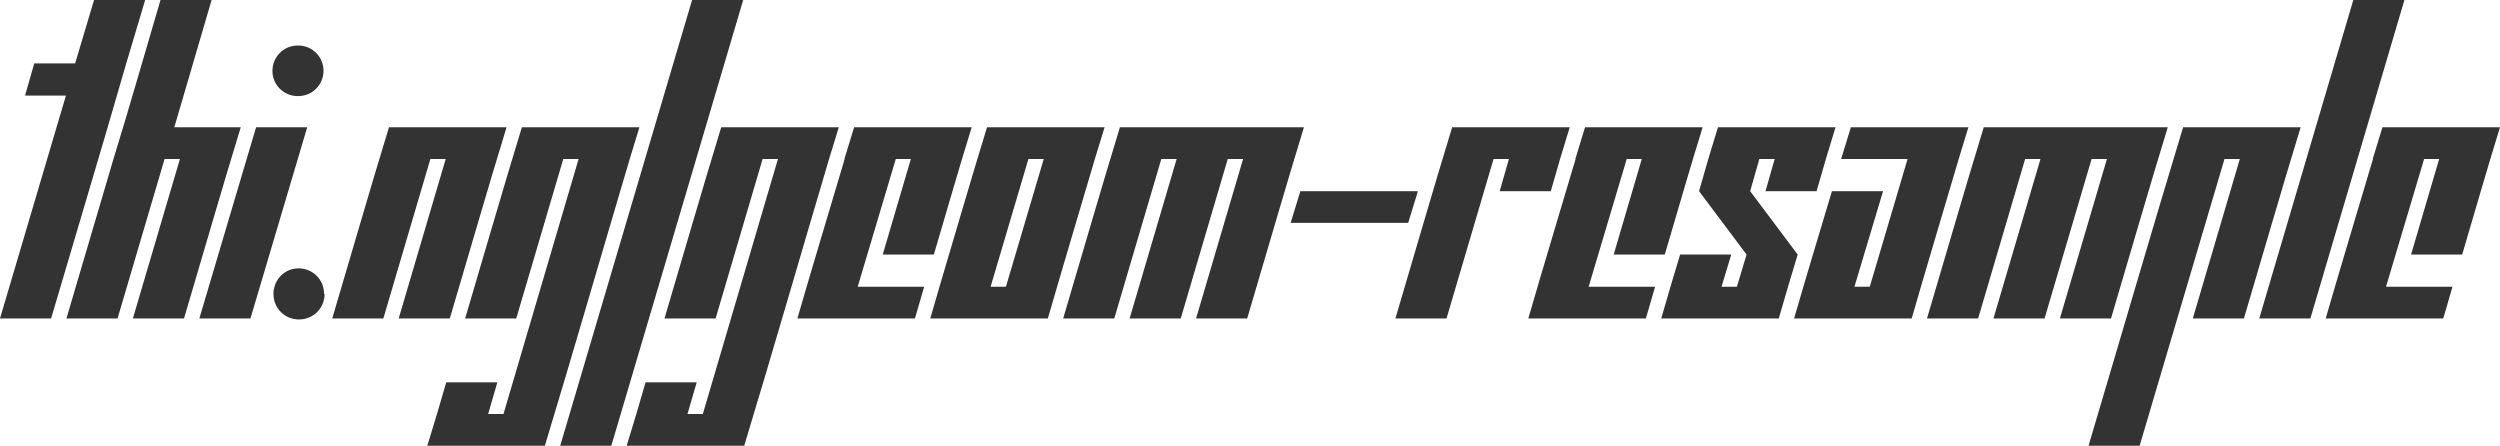 <svg version="1.1" xmlns="http://www.w3.org/2000/svg" xmlns:xlink="http://www.w3.org/1999/xlink" xmlns:inkscape="http://www.inkscape.org/namespaces/inkscape" width="343.898" height="61.313" viewBox="0 3.715 343.898 61.313" stroke="none"><style>path { fill: #333; } @media (prefers-color-scheme: dark) { path { fill: #ccc; } }</style><path d="M0 47.520L7.031 47.520C10.469 35.817 13.986 24.193 17.367 12.434L19.969 3.715L12.938 3.715L10.336 12.434L4.711 12.434L3.445 16.864L9.070 16.864Z"/><path d="M18.281 47.520L25.313 47.520C27.919 38.759 30.449 29.922 33.117 21.223L23.977 21.223L29.109 3.715L22.078 3.715C19.919 11.002 17.838 18.366 15.609 25.583L9.141 47.520L16.172 47.520L22.641 25.583L24.750 25.583Z"/><path d="M44.508 13.454C44.489 11.502 42.949 9.973 40.992 9.973C39.023 9.973 37.477 11.520 37.477 13.489C37.477 15.387 39.023 16.934 40.992 16.934C42.949 16.934 44.489 15.406 44.508 13.454C44.508 13.442 44.508 13.430 44.508 13.418ZM27.422 47.520L34.453 47.520L42.258 21.223L35.227 21.223Z"/><path d="M44.578 44.145C44.578 42.176 43.031 40.629 41.063 40.629C39.164 40.629 37.617 42.176 37.617 44.145C37.617 46.114 39.164 47.661 41.133 47.661C43.102 47.661 44.648 46.114 44.648 44.145Z"/><path d="M54.844 47.520L61.875 47.520C64.481 38.759 67.012 29.922 69.680 21.223L53.508 21.223C50.839 29.922 48.310 38.760 45.703 47.520L52.734 47.520L59.203 25.583L61.313 25.583Z"/><path d="M58.781 65.028L74.953 65.028C78.918 51.954 82.725 38.721 86.625 25.583L87.961 21.223L71.789 21.223C69.121 29.922 66.591 38.760 63.984 47.520L71.016 47.520L77.484 25.583L79.594 25.583L69.258 60.668L67.148 60.668L68.414 56.309L61.383 56.309C60.544 59.244 59.677 62.150 58.781 65.028Z"/><path d="M77.063 65.028L84.094 65.028L102.234 3.715L95.203 3.715Z"/><path d="M86.203 65.028L102.375 65.028C106.340 51.954 110.146 38.721 114.047 25.583L115.383 21.223L99.211 21.223C96.543 29.922 94.013 38.760 91.406 47.520L98.438 47.520L104.906 25.583L107.016 25.583L96.680 60.668L94.570 60.668L95.836 56.309L88.805 56.309C87.966 59.244 87.099 62.150 86.203 65.028Z"/><path d="M121.430 38.731L128.461 38.731C130.193 32.893 131.870 26.999 133.664 21.223L117.492 21.223L116.156 25.583L116.193 25.583C114.026 32.897 111.814 40.165 109.688 47.520L125.859 47.520L127.125 43.161L117.984 43.161L123.224 25.583L125.297 25.583Z"/><path d="M127.969 47.520L144.141 47.520C146.266 40.176 148.455 32.896 150.609 25.583L151.945 21.223L135.773 21.223C133.537 28.479 131.416 35.851 129.234 43.161ZM143.578 25.583L138.375 43.161L136.266 43.161L141.469 25.583Z"/><path d="M164.531 47.520L171.563 47.520C174.169 38.759 176.699 29.922 179.367 21.223L154.055 21.223C151.386 29.922 148.857 38.760 146.250 47.520L153.281 47.520L159.750 25.583L161.859 25.583L155.391 47.520L162.422 47.520L168.891 25.583L171 25.583Z"/><path d="M177.539 34.372L193.711 34.372L195.047 30.012L178.875 30.012Z"/><path d="M206.297 30.012L213.328 30.012C214.159 27.046 215.026 24.116 215.930 21.223L199.758 21.223C197.089 29.922 194.560 38.760 191.953 47.520L198.984 47.520L205.453 25.583L207.563 25.583Z"/><path d="M221.977 38.731L229.008 38.731C230.740 32.893 232.417 26.999 234.211 21.223L218.039 21.223L216.703 25.583L216.740 25.583C214.573 32.897 212.361 40.165 210.234 47.520L226.406 47.520L227.672 43.161L218.531 43.161L223.771 25.583L225.844 25.583Z"/><path d="M242.859 30.012L249.891 30.012C250.721 27.046 251.588 24.116 252.492 21.223L236.320 21.223C235.417 24.116 234.549 27.046 233.719 30.012L240.258 38.731L238.922 43.161L236.813 43.161L238.148 38.731L231.117 38.731C230.231 41.641 229.362 44.570 228.516 47.520L244.688 47.520C245.534 44.570 246.402 41.641 247.289 38.731L240.750 30.012L242.016 25.583L244.125 25.583Z"/><path d="M246.797 47.520L262.969 47.520C265.094 40.176 267.283 32.896 269.438 25.583L270.773 21.223L254.602 21.223L253.266 25.583L262.406 25.583L257.203 43.161L255.094 43.161L259.031 30.012L252 30.012C250.264 35.847 248.487 41.640 246.797 47.520Z"/><path d="M283.359 47.520L290.391 47.520C292.997 38.759 295.527 29.922 298.195 21.223L272.883 21.223C270.214 29.922 267.685 38.760 265.078 47.520L272.109 47.520L278.578 25.583L280.688 25.583L274.219 47.520L281.250 47.520L287.719 25.583L289.828 25.583Z"/><path d="M301.641 47.520L308.672 47.520C311.278 38.759 313.809 29.922 316.477 21.223L300.305 21.223C295.901 35.757 291.642 50.436 287.297 65.028L294.328 65.028L306 25.583L308.109 25.583Z"/><path d="M310.781 47.520L317.813 47.520L330.750 3.715L323.719 3.715Z"/><path d="M331.664 38.731L338.695 38.731C340.428 32.893 342.104 26.999 343.898 21.223L327.727 21.223L326.391 25.583L326.427 25.583C324.260 32.897 322.048 40.165 319.922 47.520L336.094 47.520L337.359 43.161L328.219 43.161L333.458 25.583L335.531 25.583Z"/></svg>